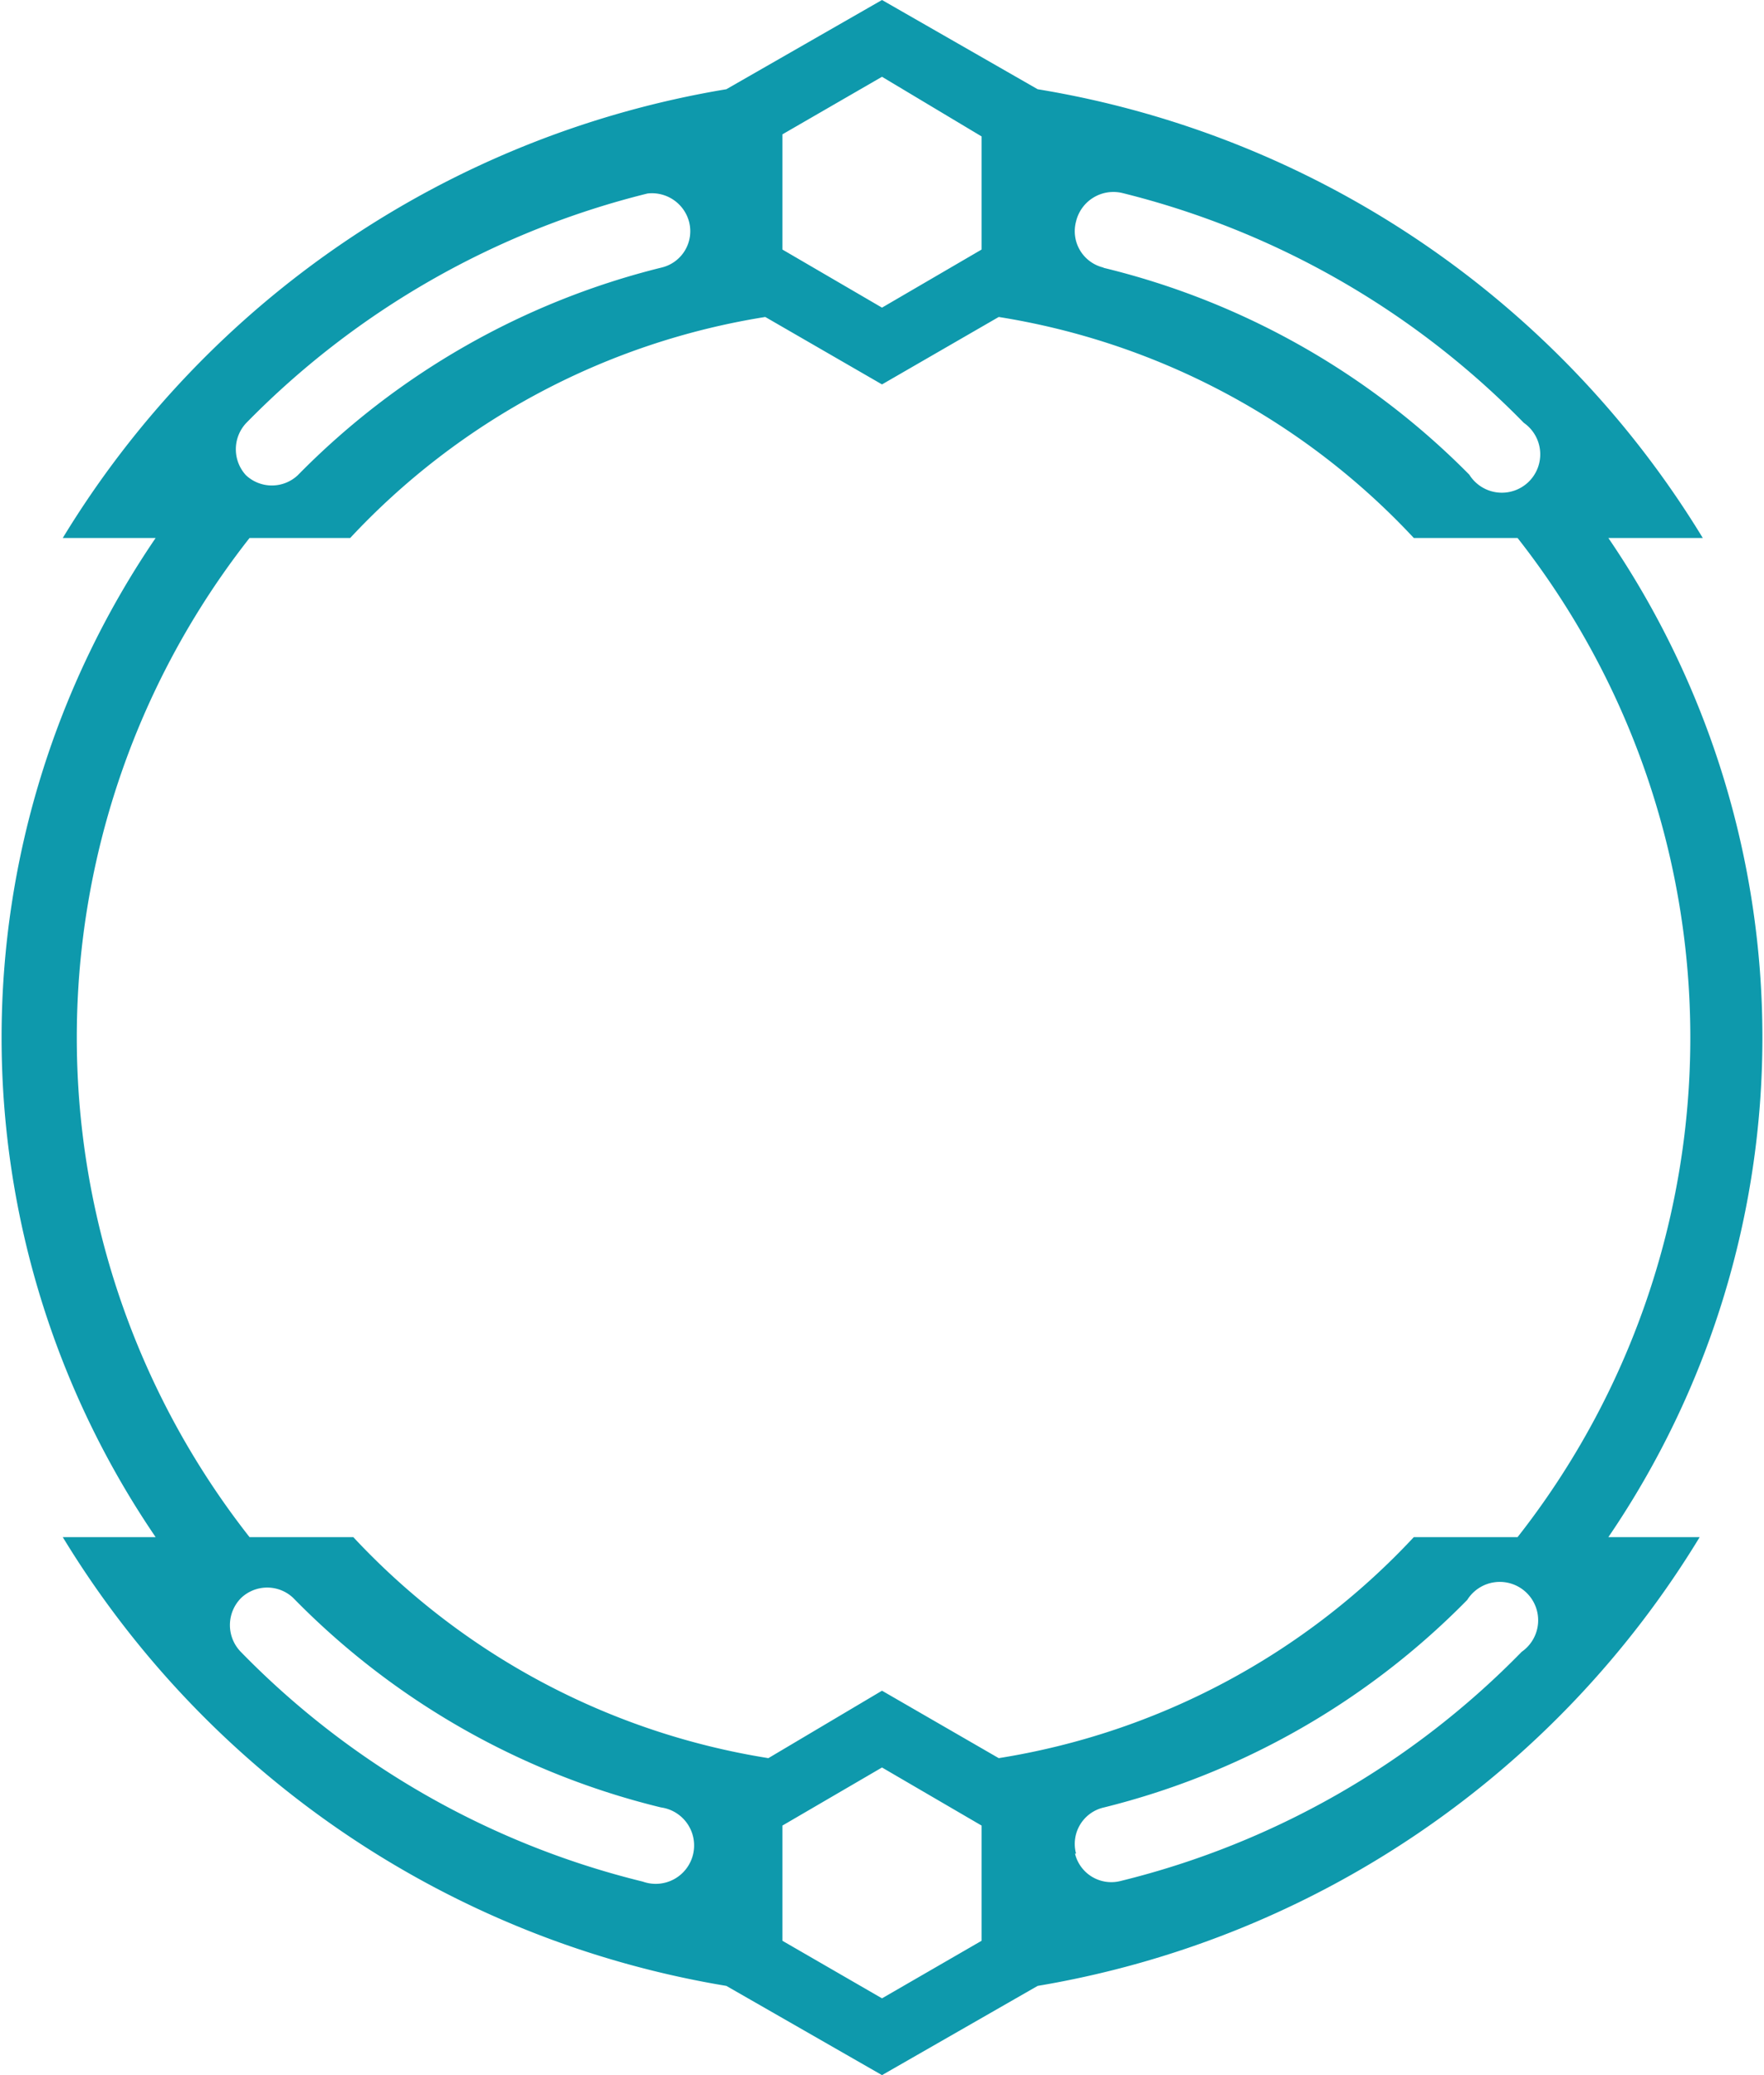 <svg id="Layer_1" data-name="Layer 1" xmlns="http://www.w3.org/2000/svg" viewBox="0 0 34 40"><defs><style>.cls-1{fill:#0e99ac;fill-rule:evenodd;}</style></defs><title>frame-number</title><path class="cls-1" d="M17,0l3,1.72a18.52,18.52,0,0,1,12.82,8.65H31a17.1,17.1,0,0,1,0,19.26h1.76A18.52,18.52,0,0,1,20,38.28L17,40l-3-1.72A18.52,18.52,0,0,1,1.21,29.63H3A17.1,17.1,0,0,1,3,10.37H1.21A18.52,18.52,0,0,1,14,1.72ZM4.81,29.63h2a13.93,13.93,0,0,0,8,4.26L17,32.59l2.25,1.3a13.93,13.93,0,0,0,8-4.26h2a15.59,15.59,0,0,0,0-19.26h-2a13.93,13.93,0,0,0-8-4.26L17,7.41l-2.25-1.3a13.93,13.93,0,0,0-8,4.26H4.81a15.59,15.59,0,0,0,0,19.26Zm14.11-27L17,1.48,15.08,2.59V4.81L17,5.93l1.92-1.12ZM13.28,4.27a.72.72,0,0,1-.54.89,14.81,14.81,0,0,0-7,4,.73.73,0,0,1-1,0,.74.74,0,0,1,0-1,16.3,16.3,0,0,1,7.74-4.43A.74.74,0,0,1,13.28,4.27Zm8,.89a.72.72,0,0,1-.54-.89.74.74,0,0,1,.89-.55,16.3,16.3,0,0,1,7.74,4.43.74.74,0,1,1-1.05,1A14.81,14.81,0,0,0,21.26,5.16ZM17,38.52l1.92-1.11V35.19L17,34.07l-1.92,1.12v2.22Zm-4.26-3.68a.74.74,0,1,1-.35,1.43,16.2,16.2,0,0,1-7.74-4.42.74.74,0,0,1,0-1.05.73.73,0,0,1,1,0A14.81,14.81,0,0,0,12.74,34.84Zm8,.89a.72.72,0,0,1,.54-.89,14.81,14.81,0,0,0,7-4,.74.74,0,1,1,1.05,1,16.2,16.2,0,0,1-7.74,4.42A.72.72,0,0,1,20.72,35.73Z" transform="translate(0 0)"/></svg>